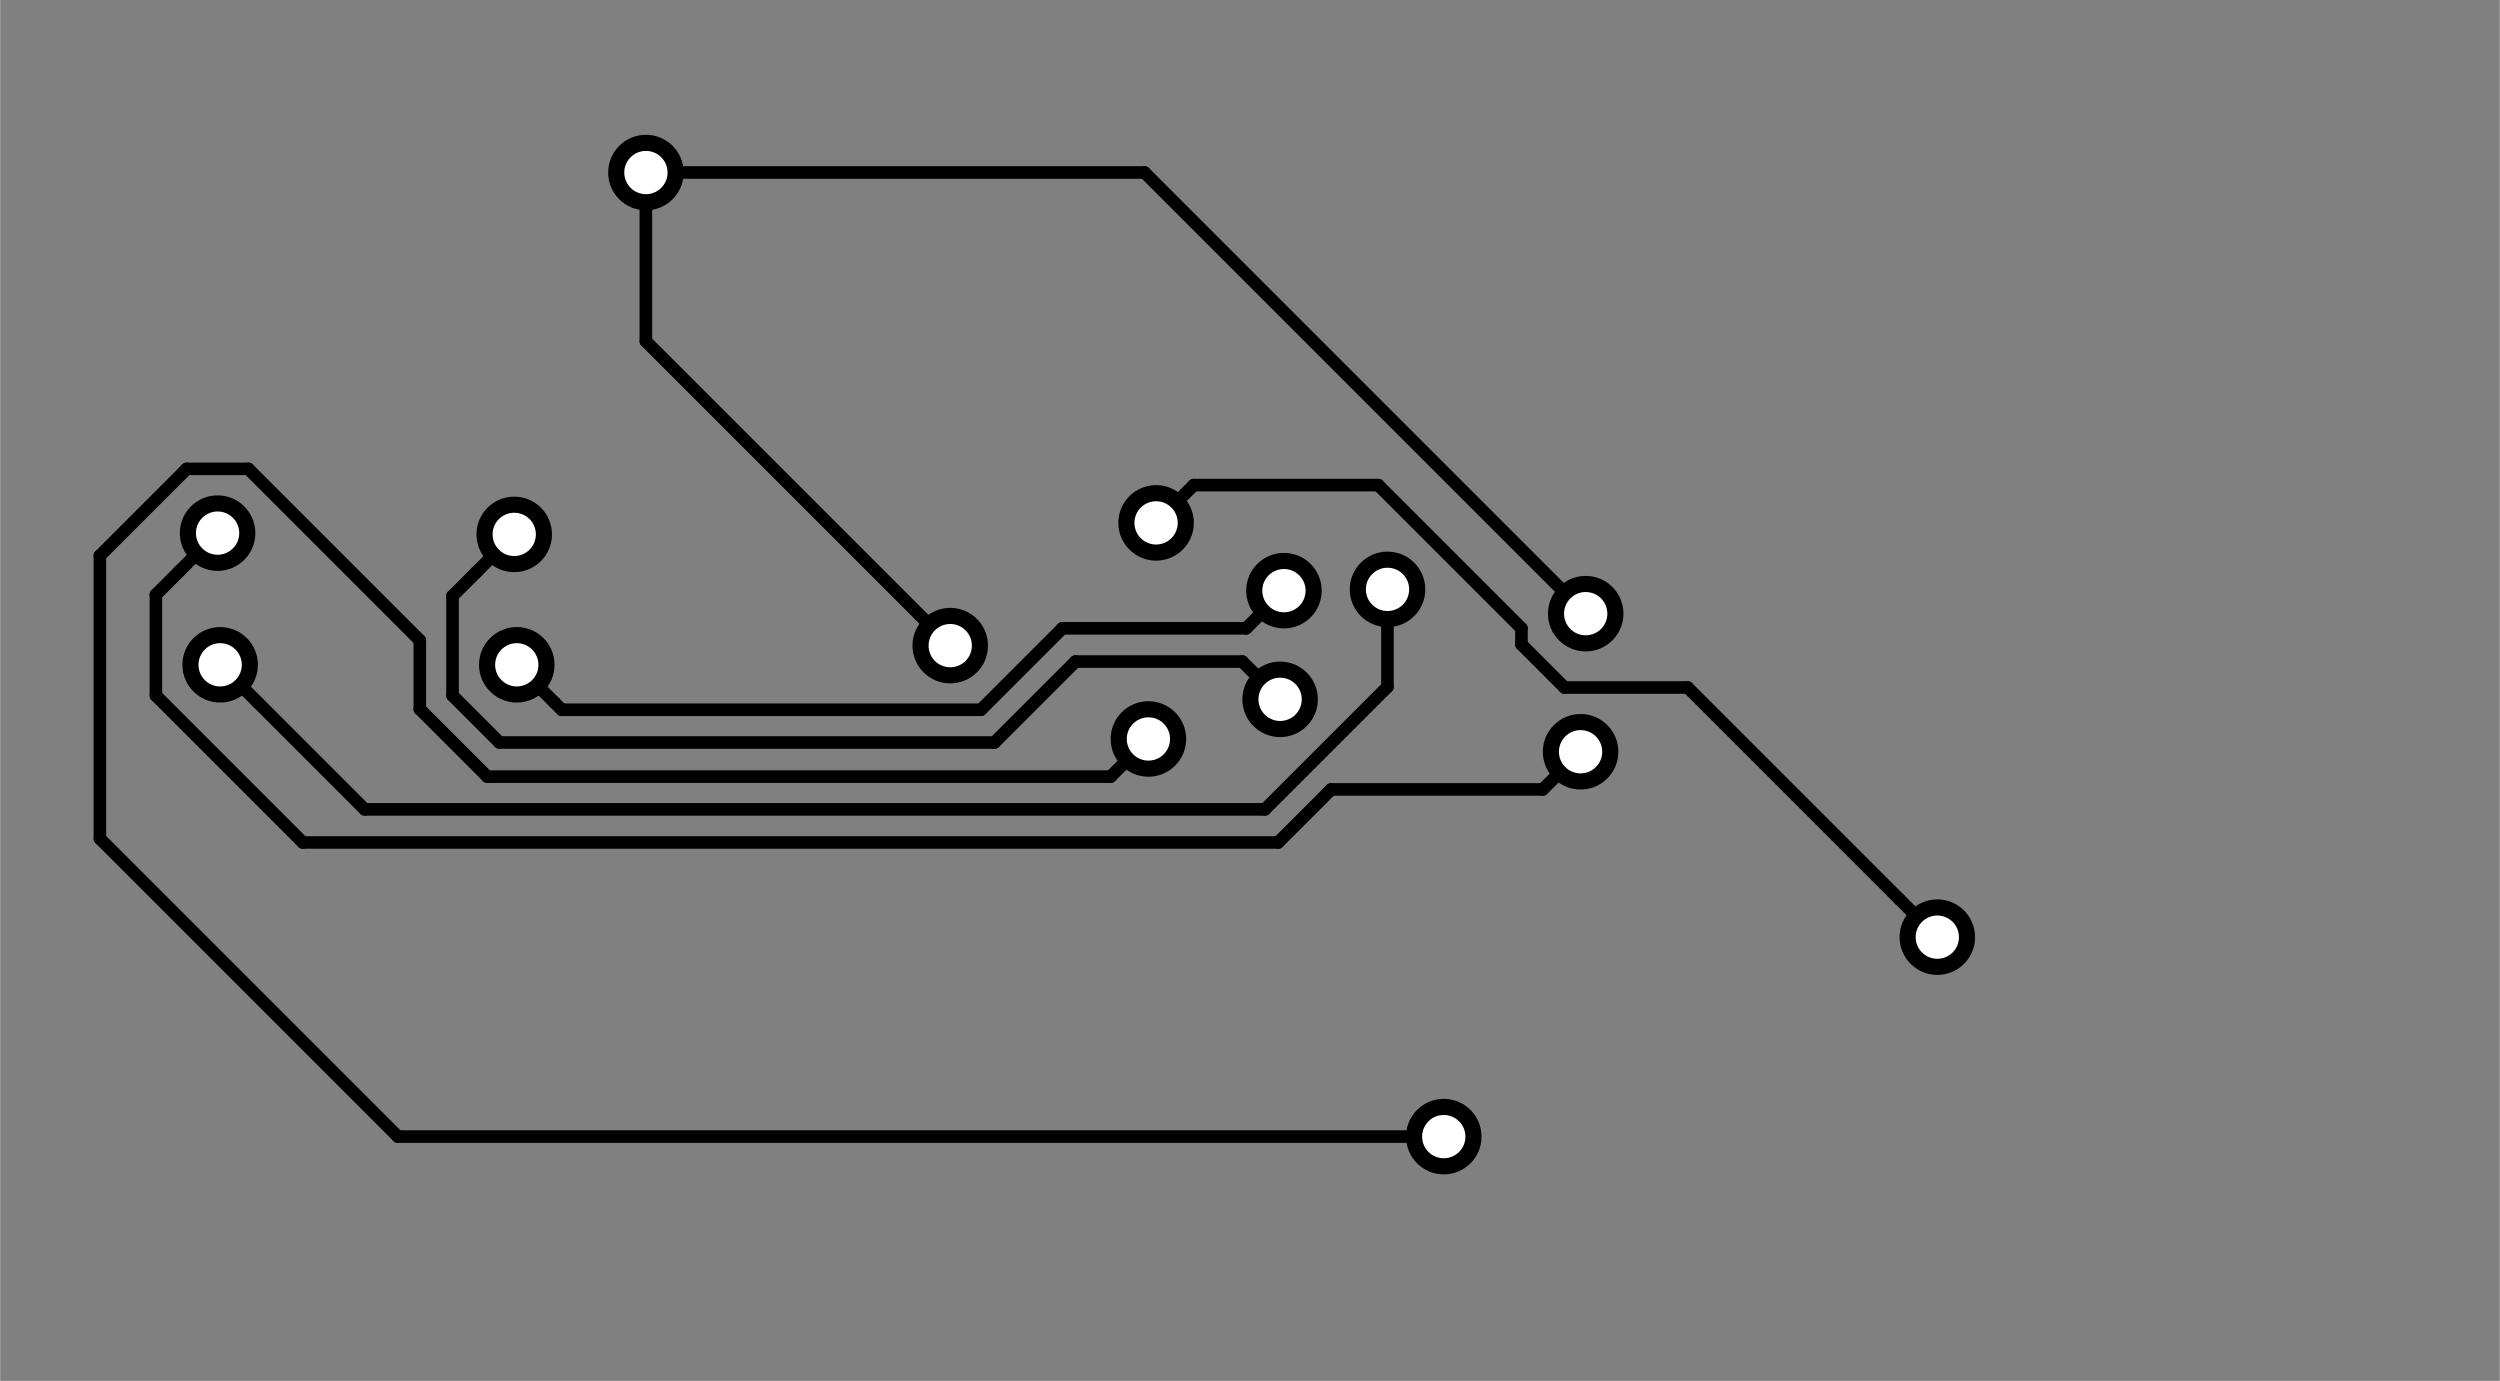 <?xml version="1.0" encoding="UTF-8" standalone="no"?>
<svg
   xmlns:dc="http://purl.org/dc/elements/1.1/"
   xmlns:cc="http://creativecommons.org/ns#"
   xmlns:rdf="http://www.w3.org/1999/02/22-rdf-syntax-ns#"
   xmlns:svg="http://www.w3.org/2000/svg"
   xmlns="http://www.w3.org/2000/svg"
   xmlns:sodipodi="http://sodipodi.sourceforge.net/DTD/sodipodi-0.dtd"
   xmlns:inkscape="http://www.inkscape.org/namespaces/inkscape"
   version="1.1"
   width="4.966cm"
   height="2.743cm"
   viewBox="0 0 19550 10800 "
   id="svg6968"
   inkscape:version="0.91 r13725"
   sodipodi:docname="matrix_board-B.Cu.svg"
   inkscape:export-filename="/Users/jguillette/Documents/htmaa/led_matrix_board/matrix_board-B.Cu.png"
   inkscape:export-xdpi="2000"
   inkscape:export-ydpi="2000">
  <rect x="0" y="0" width="19550" height="10800" fill="#808080" stroke="none"/>
  <defs
     id="defs7266" />
  <sodipodi:namedview
     pagecolor="#ffffff"
     bordercolor="#666666"
     borderopacity="1"
     objecttolerance="10"
     gridtolerance="10"
     guidetolerance="10"
     inkscape:pageopacity="1"
     inkscape:pageshadow="2"
     inkscape:window-width="1568"
     inkscape:window-height="790"
     id="namedview7264"
     showgrid="false"
     inkscape:zoom="1.5572605"
     inkscape:cx="14.769526"
     inkscape:cy="48.600001"
     inkscape:window-x="0"
     inkscape:window-y="0"
     inkscape:window-maximized="0"
     inkscape:current-layer="svg6968" />
  <title
     id="title6970">SVG Picture created as matrix_board-B.Cu.svg date 2018/12/15 14:02:42 </title>
  <desc
     id="desc6972">Picture generated by PCBNEW </desc>
  <g
     style="fill:#000000; fill-opacity:1;stroke:#000000; stroke-opacity:1; stroke-linecap:round; stroke-linejoin:round; "
     transform="translate(0 0) scale(1 1)"
     id="g6974" />
  <g
     style="fill:#000000; fill-opacity:0.0;  stroke:#000000; stroke-width:-0; stroke-opacity:1;  stroke-linecap:round; stroke-linejoin:round;"
     id="g6976" />
  <g
     style="fill:#000000; fill-opacity:1.0;  stroke:#000000; stroke-width:0; stroke-opacity:1;  stroke-linecap:round; stroke-linejoin:round;"
     id="g6978">
    <circle
       cx="11290.5"
       cy="8889.53"
       r="295.276"
       id="circle6980" />
  </g>
  <g
     style="fill:#000000; fill-opacity:1.0;  stroke:#000000; stroke-width:39.37; stroke-opacity:1;  stroke-linecap:round; stroke-linejoin:round;"
     id="g6982" />
  <g
     style="fill:#000000; fill-opacity:1.0;  stroke:#000000; stroke-width:0; stroke-opacity:1;  stroke-linecap:round; stroke-linejoin:round;"
     id="g6984">
    <circle
       cx="8980.47"
       cy="5779.53"
       r="295.276"
       id="circle6986" />
  </g>
  <g
     style="fill:#000000; fill-opacity:1.0;  stroke:#000000; stroke-width:39.37; stroke-opacity:1;  stroke-linecap:round; stroke-linejoin:round;"
     id="g6988" />
  <g
     style="fill:#000000; fill-opacity:1.0;  stroke:#000000; stroke-width:0; stroke-opacity:1;  stroke-linecap:round; stroke-linejoin:round;"
     id="g6990">
    <circle
       cx="10040.5"
       cy="4619.53"
       r="295.276"
       id="circle6992" />
  </g>
  <g
     style="fill:#000000; fill-opacity:1.0;  stroke:#000000; stroke-width:39.37; stroke-opacity:1;  stroke-linecap:round; stroke-linejoin:round;"
     id="g6994" />
  <g
     style="fill:#000000; fill-opacity:1.0;  stroke:#000000; stroke-width:0; stroke-opacity:1;  stroke-linecap:round; stroke-linejoin:round;"
     id="g6996">
    <circle
       cx="10010.5"
       cy="5469.53"
       r="295.276"
       id="circle6998" />
  </g>
  <g
     style="fill:#000000; fill-opacity:1.0;  stroke:#000000; stroke-width:39.37; stroke-opacity:1;  stroke-linecap:round; stroke-linejoin:round;"
     id="g7000" />
  <g
     style="fill:#000000; fill-opacity:1.0;  stroke:#000000; stroke-width:0; stroke-opacity:1;  stroke-linecap:round; stroke-linejoin:round;"
     id="g7002">
    <circle
       cx="12400.5"
       cy="4799.53"
       r="295.276"
       id="circle7004" />
  </g>
  <g
     style="fill:#000000; fill-opacity:1.0;  stroke:#000000; stroke-width:39.37; stroke-opacity:1;  stroke-linecap:round; stroke-linejoin:round;"
     id="g7006" />
  <g
     style="fill:#000000; fill-opacity:1.0;  stroke:#000000; stroke-width:0; stroke-opacity:1;  stroke-linecap:round; stroke-linejoin:round;"
     id="g7008">
    <circle
       cx="4020.47"
       cy="4179.53"
       r="295.276"
       id="circle7010" />
  </g>
  <g
     style="fill:#000000; fill-opacity:1.0;  stroke:#000000; stroke-width:39.37; stroke-opacity:1;  stroke-linecap:round; stroke-linejoin:round;"
     id="g7012" />
  <g
     style="fill:#000000; fill-opacity:1.0;  stroke:#000000; stroke-width:0; stroke-opacity:1;  stroke-linecap:round; stroke-linejoin:round;"
     id="g7014">
    <circle
       cx="4040.47"
       cy="5199.53"
       r="295.276"
       id="circle7016" />
  </g>
  <g
     style="fill:#000000; fill-opacity:1.0;  stroke:#000000; stroke-width:39.37; stroke-opacity:1;  stroke-linecap:round; stroke-linejoin:round;"
     id="g7018" />
  <g
     style="fill:#000000; fill-opacity:1.0;  stroke:#000000; stroke-width:0; stroke-opacity:1;  stroke-linecap:round; stroke-linejoin:round;"
     id="g7020">
    <circle
       cx="1720.47"
       cy="5199.53"
       r="295.276"
       id="circle7022" />
  </g>
  <g
     style="fill:#000000; fill-opacity:1.0;  stroke:#000000; stroke-width:39.37; stroke-opacity:1;  stroke-linecap:round; stroke-linejoin:round;"
     id="g7024" />
  <g
     style="fill:#000000; fill-opacity:1.0;  stroke:#000000; stroke-width:0; stroke-opacity:1;  stroke-linecap:round; stroke-linejoin:round;"
     id="g7026">
    <circle
       cx="1700.47"
       cy="4169.53"
       r="295.276"
       id="circle7028" />
  </g>
  <g
     style="fill:#000000; fill-opacity:1.0;  stroke:#000000; stroke-width:39.37; stroke-opacity:1;  stroke-linecap:round; stroke-linejoin:round;"
     id="g7030" />
  <g
     style="fill:#000000; fill-opacity:1.0;  stroke:#000000; stroke-width:0; stroke-opacity:1;  stroke-linecap:round; stroke-linejoin:round;"
     id="g7032">
    <circle
       cx="5050.47"
       cy="1349.53"
       r="295.276"
       id="circle7034" />
  </g>
  <g
     style="fill:#000000; fill-opacity:1.0;  stroke:#000000; stroke-width:39.37; stroke-opacity:1;  stroke-linecap:round; stroke-linejoin:round;"
     id="g7036" />
  <g
     style="fill:#000000; fill-opacity:1.0;  stroke:#000000; stroke-width:0; stroke-opacity:1;  stroke-linecap:round; stroke-linejoin:round;"
     id="g7038">
    <circle
       cx="9040.47"
       cy="4089.53"
       r="295.276"
       id="circle7040" />
  </g>
  <g
     style="fill:#000000; fill-opacity:1.0;  stroke:#000000; stroke-width:39.37; stroke-opacity:1;  stroke-linecap:round; stroke-linejoin:round;"
     id="g7042" />
  <g
     style="fill:#000000; fill-opacity:1.0;  stroke:#000000; stroke-width:0; stroke-opacity:1;  stroke-linecap:round; stroke-linejoin:round;"
     id="g7044">
    <circle
       cx="7430.47"
       cy="5049.53"
       r="295.276"
       id="circle7046" />
  </g>
  <g
     style="fill:#000000; fill-opacity:1.0;  stroke:#000000; stroke-width:39.37; stroke-opacity:1;  stroke-linecap:round; stroke-linejoin:round;"
     id="g7048" />
  <g
     style="fill:#000000; fill-opacity:1.0;  stroke:#000000; stroke-width:0; stroke-opacity:1;  stroke-linecap:round; stroke-linejoin:round;"
     id="g7050">
    <circle
       cx="15150.5"
       cy="7329.53"
       r="295.276"
       id="circle7052" />
  </g>
  <g
     style="fill:#000000; fill-opacity:1.0;  stroke:#000000; stroke-width:39.37; stroke-opacity:1;  stroke-linecap:round; stroke-linejoin:round;"
     id="g7054" />
  <g
     style="fill:#000000; fill-opacity:1.0;  stroke:#000000; stroke-width:0; stroke-opacity:1;  stroke-linecap:round; stroke-linejoin:round;"
     id="g7056">
    <circle
       cx="10850.5"
       cy="4609.53"
       r="295.276"
       id="circle7058" />
  </g>
  <g
     style="fill:#000000; fill-opacity:1.0;  stroke:#000000; stroke-width:39.37; stroke-opacity:1;  stroke-linecap:round; stroke-linejoin:round;"
     id="g7060" />
  <g
     style="fill:#000000; fill-opacity:1.0;  stroke:#000000; stroke-width:0; stroke-opacity:1;  stroke-linecap:round; stroke-linejoin:round;"
     id="g7062">
    <circle
       cx="12360.5"
       cy="5879.53"
       r="295.276"
       id="circle7064" />
  </g>
  <g
     style="fill:#000000; fill-opacity:1.0;  stroke:#000000; stroke-width:39.37; stroke-opacity:1;  stroke-linecap:round; stroke-linejoin:round;"
     id="g7066" />
  <g
     style="fill:#000000; fill-opacity:1.0;  stroke:#000000; stroke-width:98.425; stroke-opacity:1;  stroke-linecap:round; stroke-linejoin:round;"
     id="g7068" />
  <g
     style="fill:#000000; fill-opacity:0.0;  stroke:#000000; stroke-width:98.425; stroke-opacity:1;  stroke-linecap:round; stroke-linejoin:round;"
     id="g7070">
    <path
       d="M5050 2669 L5050 1349 "
       id="path7072" />
    <path
       d="M7430 5049 L5050 2669 "
       id="path7074" />
    <path
       d="M8950 1349 L12400 4799 "
       id="path7076" />
    <path
       d="M5050 1349 L8950 1349 "
       id="path7078" />
    <path
       d="M14855 7034 L15150 7329 "
       id="path7080" />
    <path
       d="M13198 5377 L14855 7034 "
       id="path7082" />
    <path
       d="M12235 5377 L13198 5377 "
       id="path7084" />
    <path
       d="M11898 5040 L12235 5377 "
       id="path7086" />
    <path
       d="M11898 4914 L11898 5040 "
       id="path7088" />
    <path
       d="M10778 3794 L11898 4914 "
       id="path7090" />
    <path
       d="M9335 3794 L10778 3794 "
       id="path7092" />
    <path
       d="M9040 4089 L9335 3794 "
       id="path7094" />
    <path
       d="M2015 5494 L1720 5199 "
       id="path7096" />
    <path
       d="M2851 6330 L2015 5494 "
       id="path7098" />
    <path
       d="M9892 6330 L2851 6330 "
       id="path7100" />
    <path
       d="M10850 5372 L9892 6330 "
       id="path7102" />
    <path
       d="M10850 4609 L10850 5372 "
       id="path7104" />
    <path
       d="M4335 5494 L4040 5199 "
       id="path7106" />
    <path
       d="M4392 5551 L4335 5494 "
       id="path7108" />
    <path
       d="M7671 5551 L4392 5551 "
       id="path7110" />
    <path
       d="M9745 4914 L8308 4914 "
       id="path7112" />
    <path
       d="M8308 4914 L7671 5551 "
       id="path7114" />
    <path
       d="M10040 4619 L9745 4914 "
       id="path7116" />
    <path
       d="M10410 6174 L9995 6589 "
       id="path7118" />
    <path
       d="M12065 6174 L10410 6174 "
       id="path7120" />
    <path
       d="M12360 5879 L12065 6174 "
       id="path7122" />
    <path
       d="M1405 4464 L1700 4169 "
       id="path7124" />
    <path
       d="M1218 4651 L1405 4464 "
       id="path7126" />
    <path
       d="M2367 6589 L1218 5440 "
       id="path7128" />
    <path
       d="M1218 5440 L1218 4651 "
       id="path7130" />
    <path
       d="M9995 6589 L2367 6589 "
       id="path7132" />
    <path
       d="M3725 4474 L4020 4179 "
       id="path7134" />
    <path
       d="M3538 4661 L3725 4474 "
       id="path7136" />
    <path
       d="M3538 5440 L3538 4661 "
       id="path7138" />
    <path
       d="M3905 5807 L3538 5440 "
       id="path7140" />
    <path
       d="M7777 5807 L3905 5807 "
       id="path7142" />
    <path
       d="M8410 5174 L7777 5807 "
       id="path7144" />
    <path
       d="M9715 5174 L8410 5174 "
       id="path7146" />
    <path
       d="M10010 5469 L9715 5174 "
       id="path7148" />
    <path
       d="M11290 8889 L3110 8889 "
       id="path7150" />
    <path
       d="M3110 8889 L780 6559 "
       id="path7152" />
    <path
       d="M8685 6074 L8980 5779 "
       id="path7154" />
    <path
       d="M3810 6074 L8685 6074 "
       id="path7156" />
    <path
       d="M3282 5546 L3810 6074 "
       id="path7158" />
    <path
       d="M3282 5008 L3282 5546 "
       id="path7160" />
    <path
       d="M1941 3667 L3282 5008 "
       id="path7162" />
    <path
       d="M780 4346 L1459 3667 "
       id="path7164" />
    <path
       d="M1459 3667 L1941 3667 "
       id="path7166" />
    <path
       d="M780 6559 L780 4346 "
       id="path7168" />
  </g>
  <g
     style="fill:#FFFFFF; fill-opacity:0.0;  stroke:#FFFFFF; stroke-width:98.425; stroke-opacity:1;  stroke-linecap:round; stroke-linejoin:round;"
     id="g7170" />
  <g
     style="fill:#FFFFFF; fill-opacity:1.0;  stroke:#FFFFFF; stroke-width:0; stroke-opacity:1;  stroke-linecap:round; stroke-linejoin:round;"
     id="g7172">
    <circle
       cx="11290.5"
       cy="8889.53"
       r="169.291"
       id="circle7174" />
  </g>
  <g
     style="fill:#FFFFFF; fill-opacity:1.0;  stroke:#FFFFFF; stroke-width:39.37; stroke-opacity:1;  stroke-linecap:round; stroke-linejoin:round;"
     id="g7176" />
  <g
     style="fill:#FFFFFF; fill-opacity:1.0;  stroke:#FFFFFF; stroke-width:0; stroke-opacity:1;  stroke-linecap:round; stroke-linejoin:round;"
     id="g7178">
    <circle
       cx="8980.47"
       cy="5779.53"
       r="169.291"
       id="circle7180" />
  </g>
  <g
     style="fill:#FFFFFF; fill-opacity:1.0;  stroke:#FFFFFF; stroke-width:39.37; stroke-opacity:1;  stroke-linecap:round; stroke-linejoin:round;"
     id="g7182" />
  <g
     style="fill:#FFFFFF; fill-opacity:1.0;  stroke:#FFFFFF; stroke-width:0; stroke-opacity:1;  stroke-linecap:round; stroke-linejoin:round;"
     id="g7184">
    <circle
       cx="10040.5"
       cy="4619.53"
       r="169.291"
       id="circle7186" />
  </g>
  <g
     style="fill:#FFFFFF; fill-opacity:1.0;  stroke:#FFFFFF; stroke-width:39.37; stroke-opacity:1;  stroke-linecap:round; stroke-linejoin:round;"
     id="g7188" />
  <g
     style="fill:#FFFFFF; fill-opacity:1.0;  stroke:#FFFFFF; stroke-width:0; stroke-opacity:1;  stroke-linecap:round; stroke-linejoin:round;"
     id="g7190">
    <circle
       cx="10010.5"
       cy="5469.53"
       r="169.291"
       id="circle7192" />
  </g>
  <g
     style="fill:#FFFFFF; fill-opacity:1.0;  stroke:#FFFFFF; stroke-width:39.37; stroke-opacity:1;  stroke-linecap:round; stroke-linejoin:round;"
     id="g7194" />
  <g
     style="fill:#FFFFFF; fill-opacity:1.0;  stroke:#FFFFFF; stroke-width:0; stroke-opacity:1;  stroke-linecap:round; stroke-linejoin:round;"
     id="g7196">
    <circle
       cx="12400.5"
       cy="4799.53"
       r="169.291"
       id="circle7198" />
  </g>
  <g
     style="fill:#FFFFFF; fill-opacity:1.0;  stroke:#FFFFFF; stroke-width:39.37; stroke-opacity:1;  stroke-linecap:round; stroke-linejoin:round;"
     id="g7200" />
  <g
     style="fill:#FFFFFF; fill-opacity:1.0;  stroke:#FFFFFF; stroke-width:0; stroke-opacity:1;  stroke-linecap:round; stroke-linejoin:round;"
     id="g7202">
    <circle
       cx="4020.47"
       cy="4179.53"
       r="169.291"
       id="circle7204" />
  </g>
  <g
     style="fill:#FFFFFF; fill-opacity:1.0;  stroke:#FFFFFF; stroke-width:39.37; stroke-opacity:1;  stroke-linecap:round; stroke-linejoin:round;"
     id="g7206" />
  <g
     style="fill:#FFFFFF; fill-opacity:1.0;  stroke:#FFFFFF; stroke-width:0; stroke-opacity:1;  stroke-linecap:round; stroke-linejoin:round;"
     id="g7208">
    <circle
       cx="4040.47"
       cy="5199.53"
       r="169.291"
       id="circle7210" />
  </g>
  <g
     style="fill:#FFFFFF; fill-opacity:1.0;  stroke:#FFFFFF; stroke-width:39.37; stroke-opacity:1;  stroke-linecap:round; stroke-linejoin:round;"
     id="g7212" />
  <g
     style="fill:#FFFFFF; fill-opacity:1.0;  stroke:#FFFFFF; stroke-width:0; stroke-opacity:1;  stroke-linecap:round; stroke-linejoin:round;"
     id="g7214">
    <circle
       cx="1720.47"
       cy="5199.53"
       r="169.291"
       id="circle7216" />
  </g>
  <g
     style="fill:#FFFFFF; fill-opacity:1.0;  stroke:#FFFFFF; stroke-width:39.37; stroke-opacity:1;  stroke-linecap:round; stroke-linejoin:round;"
     id="g7218" />
  <g
     style="fill:#FFFFFF; fill-opacity:1.0;  stroke:#FFFFFF; stroke-width:0; stroke-opacity:1;  stroke-linecap:round; stroke-linejoin:round;"
     id="g7220">
    <circle
       cx="1700.47"
       cy="4169.53"
       r="169.291"
       id="circle7222" />
  </g>
  <g
     style="fill:#FFFFFF; fill-opacity:1.0;  stroke:#FFFFFF; stroke-width:39.37; stroke-opacity:1;  stroke-linecap:round; stroke-linejoin:round;"
     id="g7224" />
  <g
     style="fill:#FFFFFF; fill-opacity:1.0;  stroke:#FFFFFF; stroke-width:0; stroke-opacity:1;  stroke-linecap:round; stroke-linejoin:round;"
     id="g7226">
    <circle
       cx="5050.47"
       cy="1349.53"
       r="169.291"
       id="circle7228" />
  </g>
  <g
     style="fill:#FFFFFF; fill-opacity:1.0;  stroke:#FFFFFF; stroke-width:39.37; stroke-opacity:1;  stroke-linecap:round; stroke-linejoin:round;"
     id="g7230" />
  <g
     style="fill:#FFFFFF; fill-opacity:1.0;  stroke:#FFFFFF; stroke-width:0; stroke-opacity:1;  stroke-linecap:round; stroke-linejoin:round;"
     id="g7232">
    <circle
       cx="9040.47"
       cy="4089.53"
       r="169.291"
       id="circle7234" />
  </g>
  <g
     style="fill:#FFFFFF; fill-opacity:1.0;  stroke:#FFFFFF; stroke-width:39.37; stroke-opacity:1;  stroke-linecap:round; stroke-linejoin:round;"
     id="g7236" />
  <g
     style="fill:#FFFFFF; fill-opacity:1.0;  stroke:#FFFFFF; stroke-width:0; stroke-opacity:1;  stroke-linecap:round; stroke-linejoin:round;"
     id="g7238">
    <circle
       cx="7430.47"
       cy="5049.53"
       r="169.291"
       id="circle7240" />
  </g>
  <g
     style="fill:#FFFFFF; fill-opacity:1.0;  stroke:#FFFFFF; stroke-width:39.37; stroke-opacity:1;  stroke-linecap:round; stroke-linejoin:round;"
     id="g7242" />
  <g
     style="fill:#FFFFFF; fill-opacity:1.0;  stroke:#FFFFFF; stroke-width:0; stroke-opacity:1;  stroke-linecap:round; stroke-linejoin:round;"
     id="g7244">
    <circle
       cx="15150.5"
       cy="7329.53"
       r="169.291"
       id="circle7246" />
  </g>
  <g
     style="fill:#FFFFFF; fill-opacity:1.0;  stroke:#FFFFFF; stroke-width:39.37; stroke-opacity:1;  stroke-linecap:round; stroke-linejoin:round;"
     id="g7248" />
  <g
     style="fill:#FFFFFF; fill-opacity:1.0;  stroke:#FFFFFF; stroke-width:0; stroke-opacity:1;  stroke-linecap:round; stroke-linejoin:round;"
     id="g7250">
    <circle
       cx="10850.5"
       cy="4609.53"
       r="169.291"
       id="circle7252" />
  </g>
  <g
     style="fill:#FFFFFF; fill-opacity:1.0;  stroke:#FFFFFF; stroke-width:39.37; stroke-opacity:1;  stroke-linecap:round; stroke-linejoin:round;"
     id="g7254" />
  <g
     style="fill:#FFFFFF; fill-opacity:1.0;  stroke:#FFFFFF; stroke-width:0; stroke-opacity:1;  stroke-linecap:round; stroke-linejoin:round;"
     id="g7256">
    <circle
       cx="12360.5"
       cy="5879.53"
       r="169.291"
       id="circle7258" />
  </g>
  <g
     style="fill:#FFFFFF; fill-opacity:1.0;  stroke:#FFFFFF; stroke-width:39.37; stroke-opacity:1;  stroke-linecap:round; stroke-linejoin:round;"
     id="g7260" />
  <g
     style="fill:#000000; fill-opacity:1.0;  stroke:#000000; stroke-width:39.37; stroke-opacity:1;  stroke-linecap:round; stroke-linejoin:round;"
     id="g7262" />
</svg>
